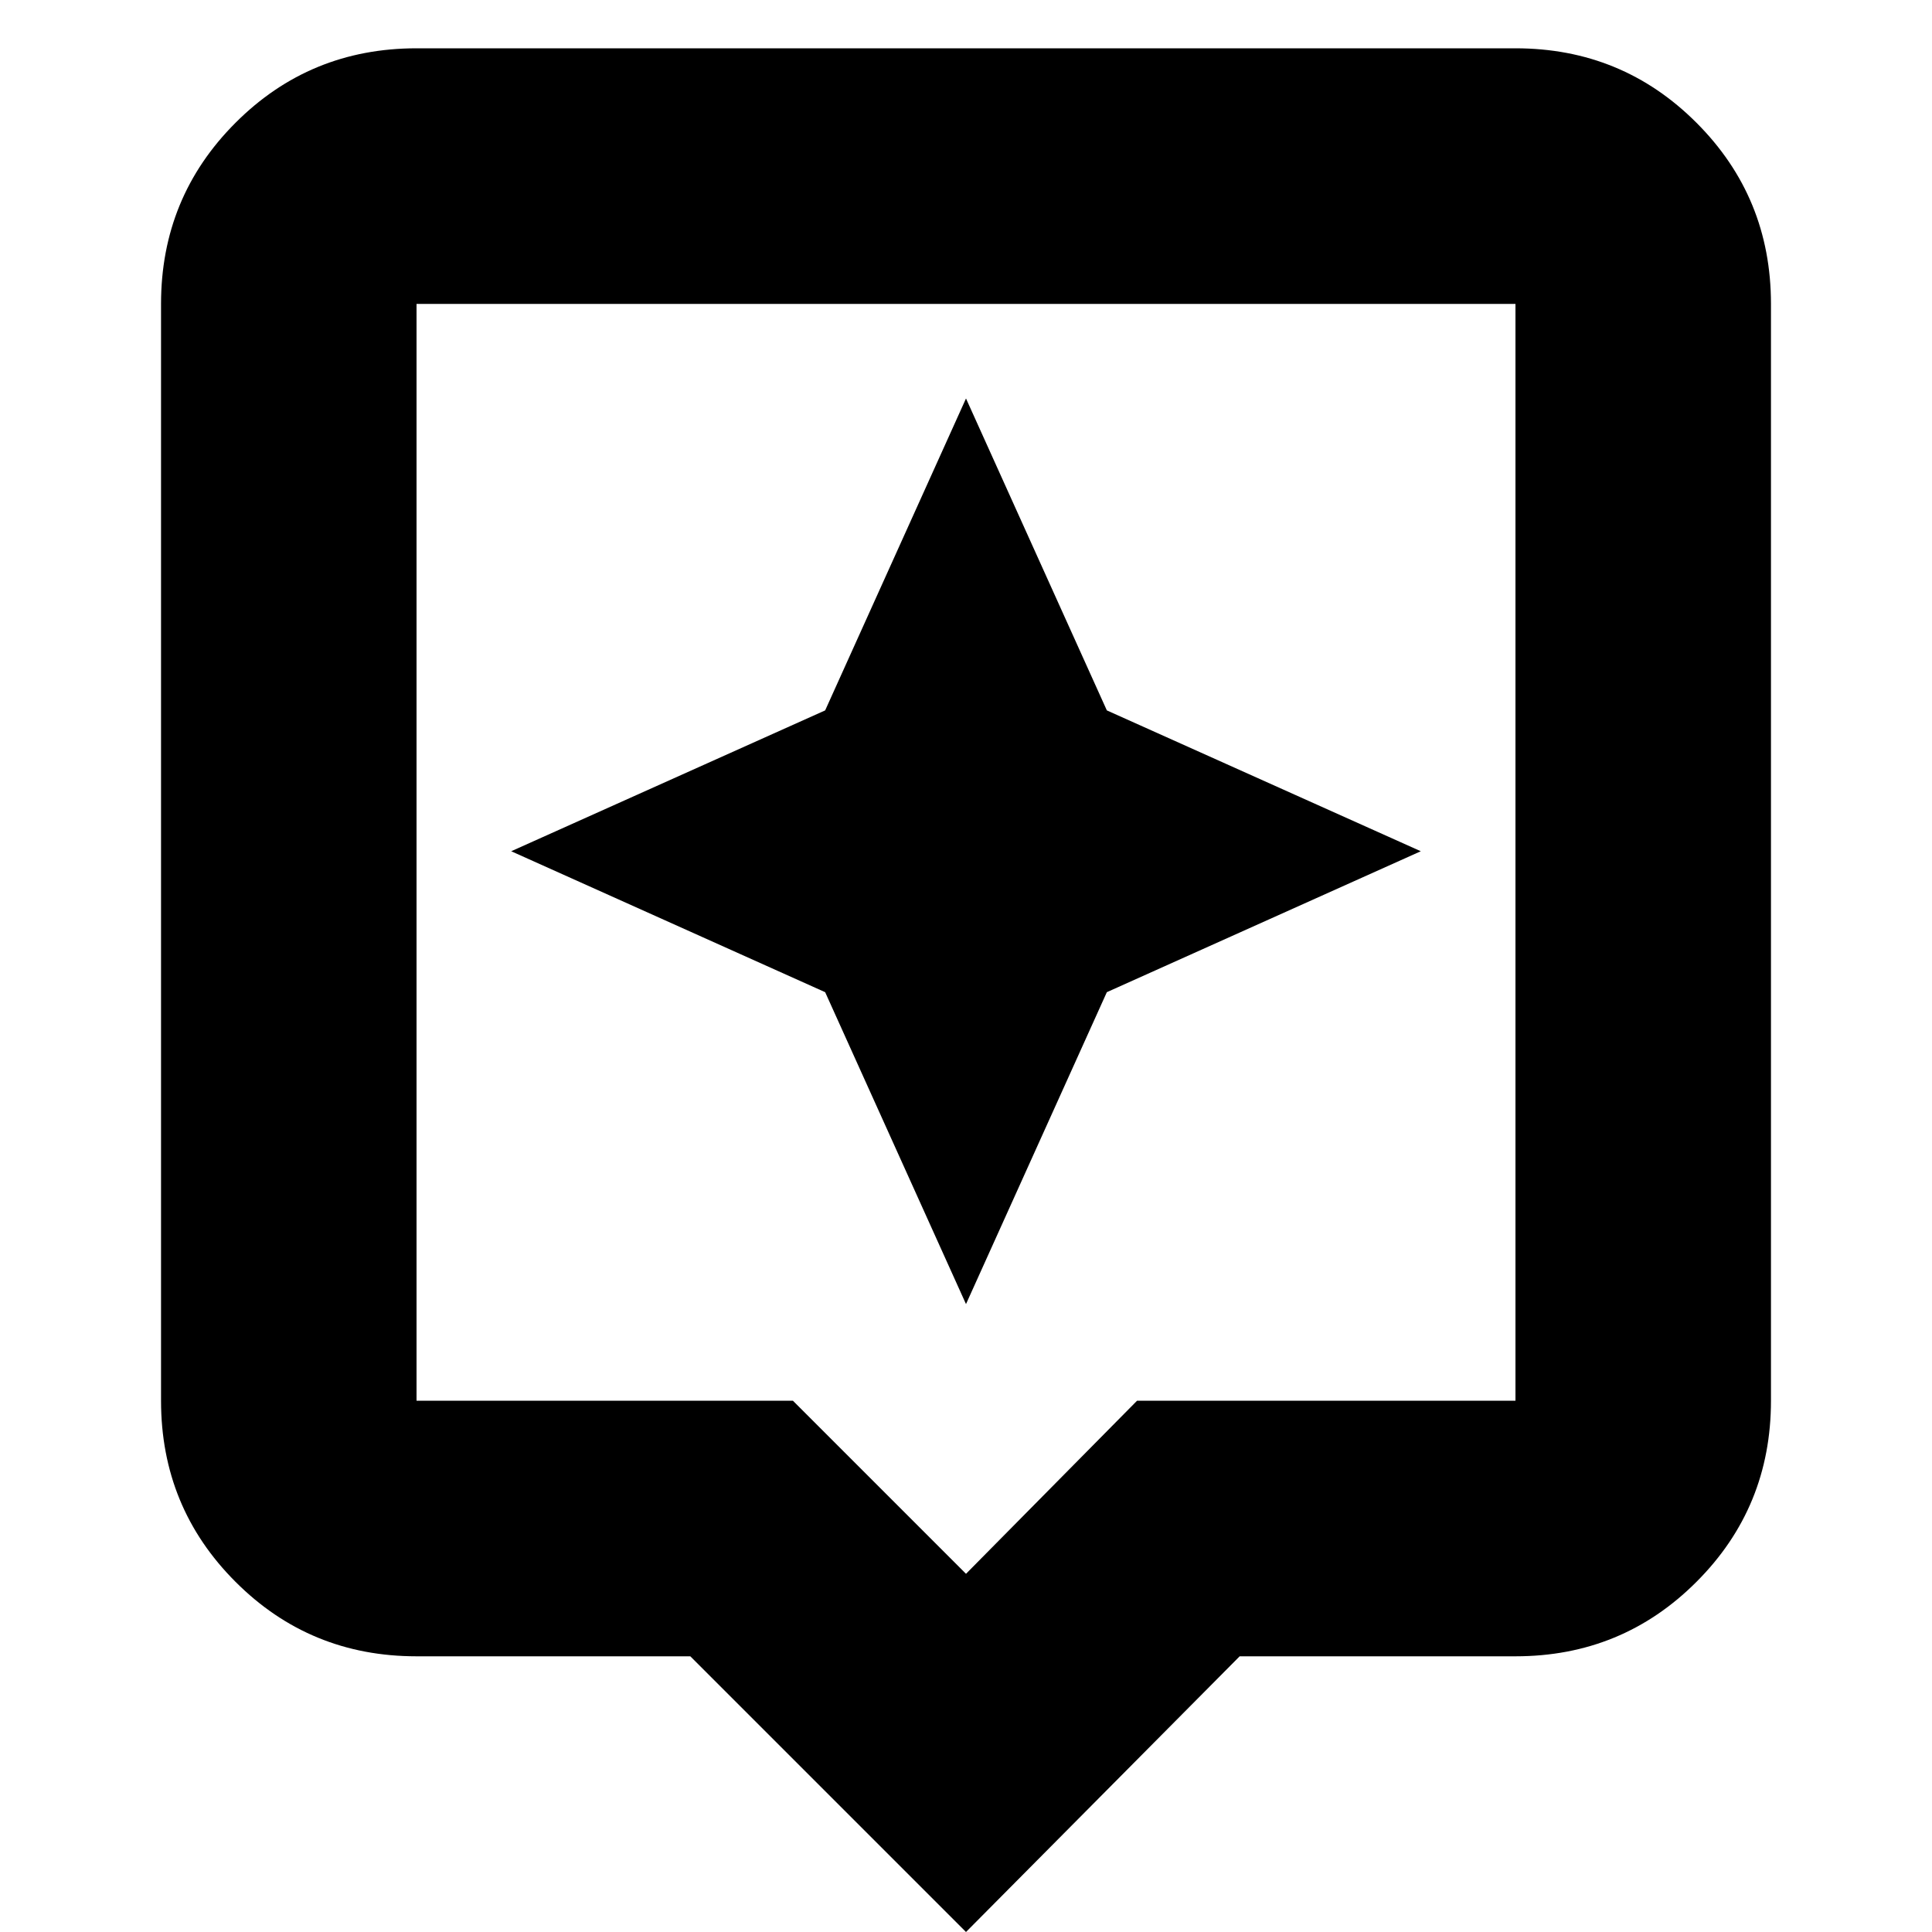 <svg xmlns="http://www.w3.org/2000/svg" height="20" width="20"><path d="M10 20 7.146 17.146H4.312Q3.208 17.146 2.438 16.375Q1.667 15.604 1.667 14.5V3.146Q1.667 2.042 2.438 1.271Q3.208 0.5 4.312 0.5H15.688Q16.792 0.5 17.562 1.271Q18.333 2.042 18.333 3.146V14.5Q18.333 15.604 17.562 16.375Q16.792 17.146 15.688 17.146H12.833ZM4.312 14.5H8.208L10 16.292L11.771 14.5H15.688Q15.688 14.5 15.688 14.5Q15.688 14.5 15.688 14.5V3.146Q15.688 3.146 15.688 3.146Q15.688 3.146 15.688 3.146H4.312Q4.312 3.146 4.312 3.146Q4.312 3.146 4.312 3.146V14.5Q4.312 14.5 4.312 14.5Q4.312 14.5 4.312 14.5ZM4.312 3.146Q4.312 3.146 4.312 3.146Q4.312 3.146 4.312 3.146V14.5Q4.312 14.5 4.312 14.5Q4.312 14.5 4.312 14.5Q4.312 14.5 4.312 14.5Q4.312 14.5 4.312 14.5V3.146Q4.312 3.146 4.312 3.146Q4.312 3.146 4.312 3.146ZM11.458 10.271 14.708 8.812 11.458 7.354 10 4.125 8.542 7.354 5.292 8.812 8.542 10.271 10 13.5Z"/></svg>